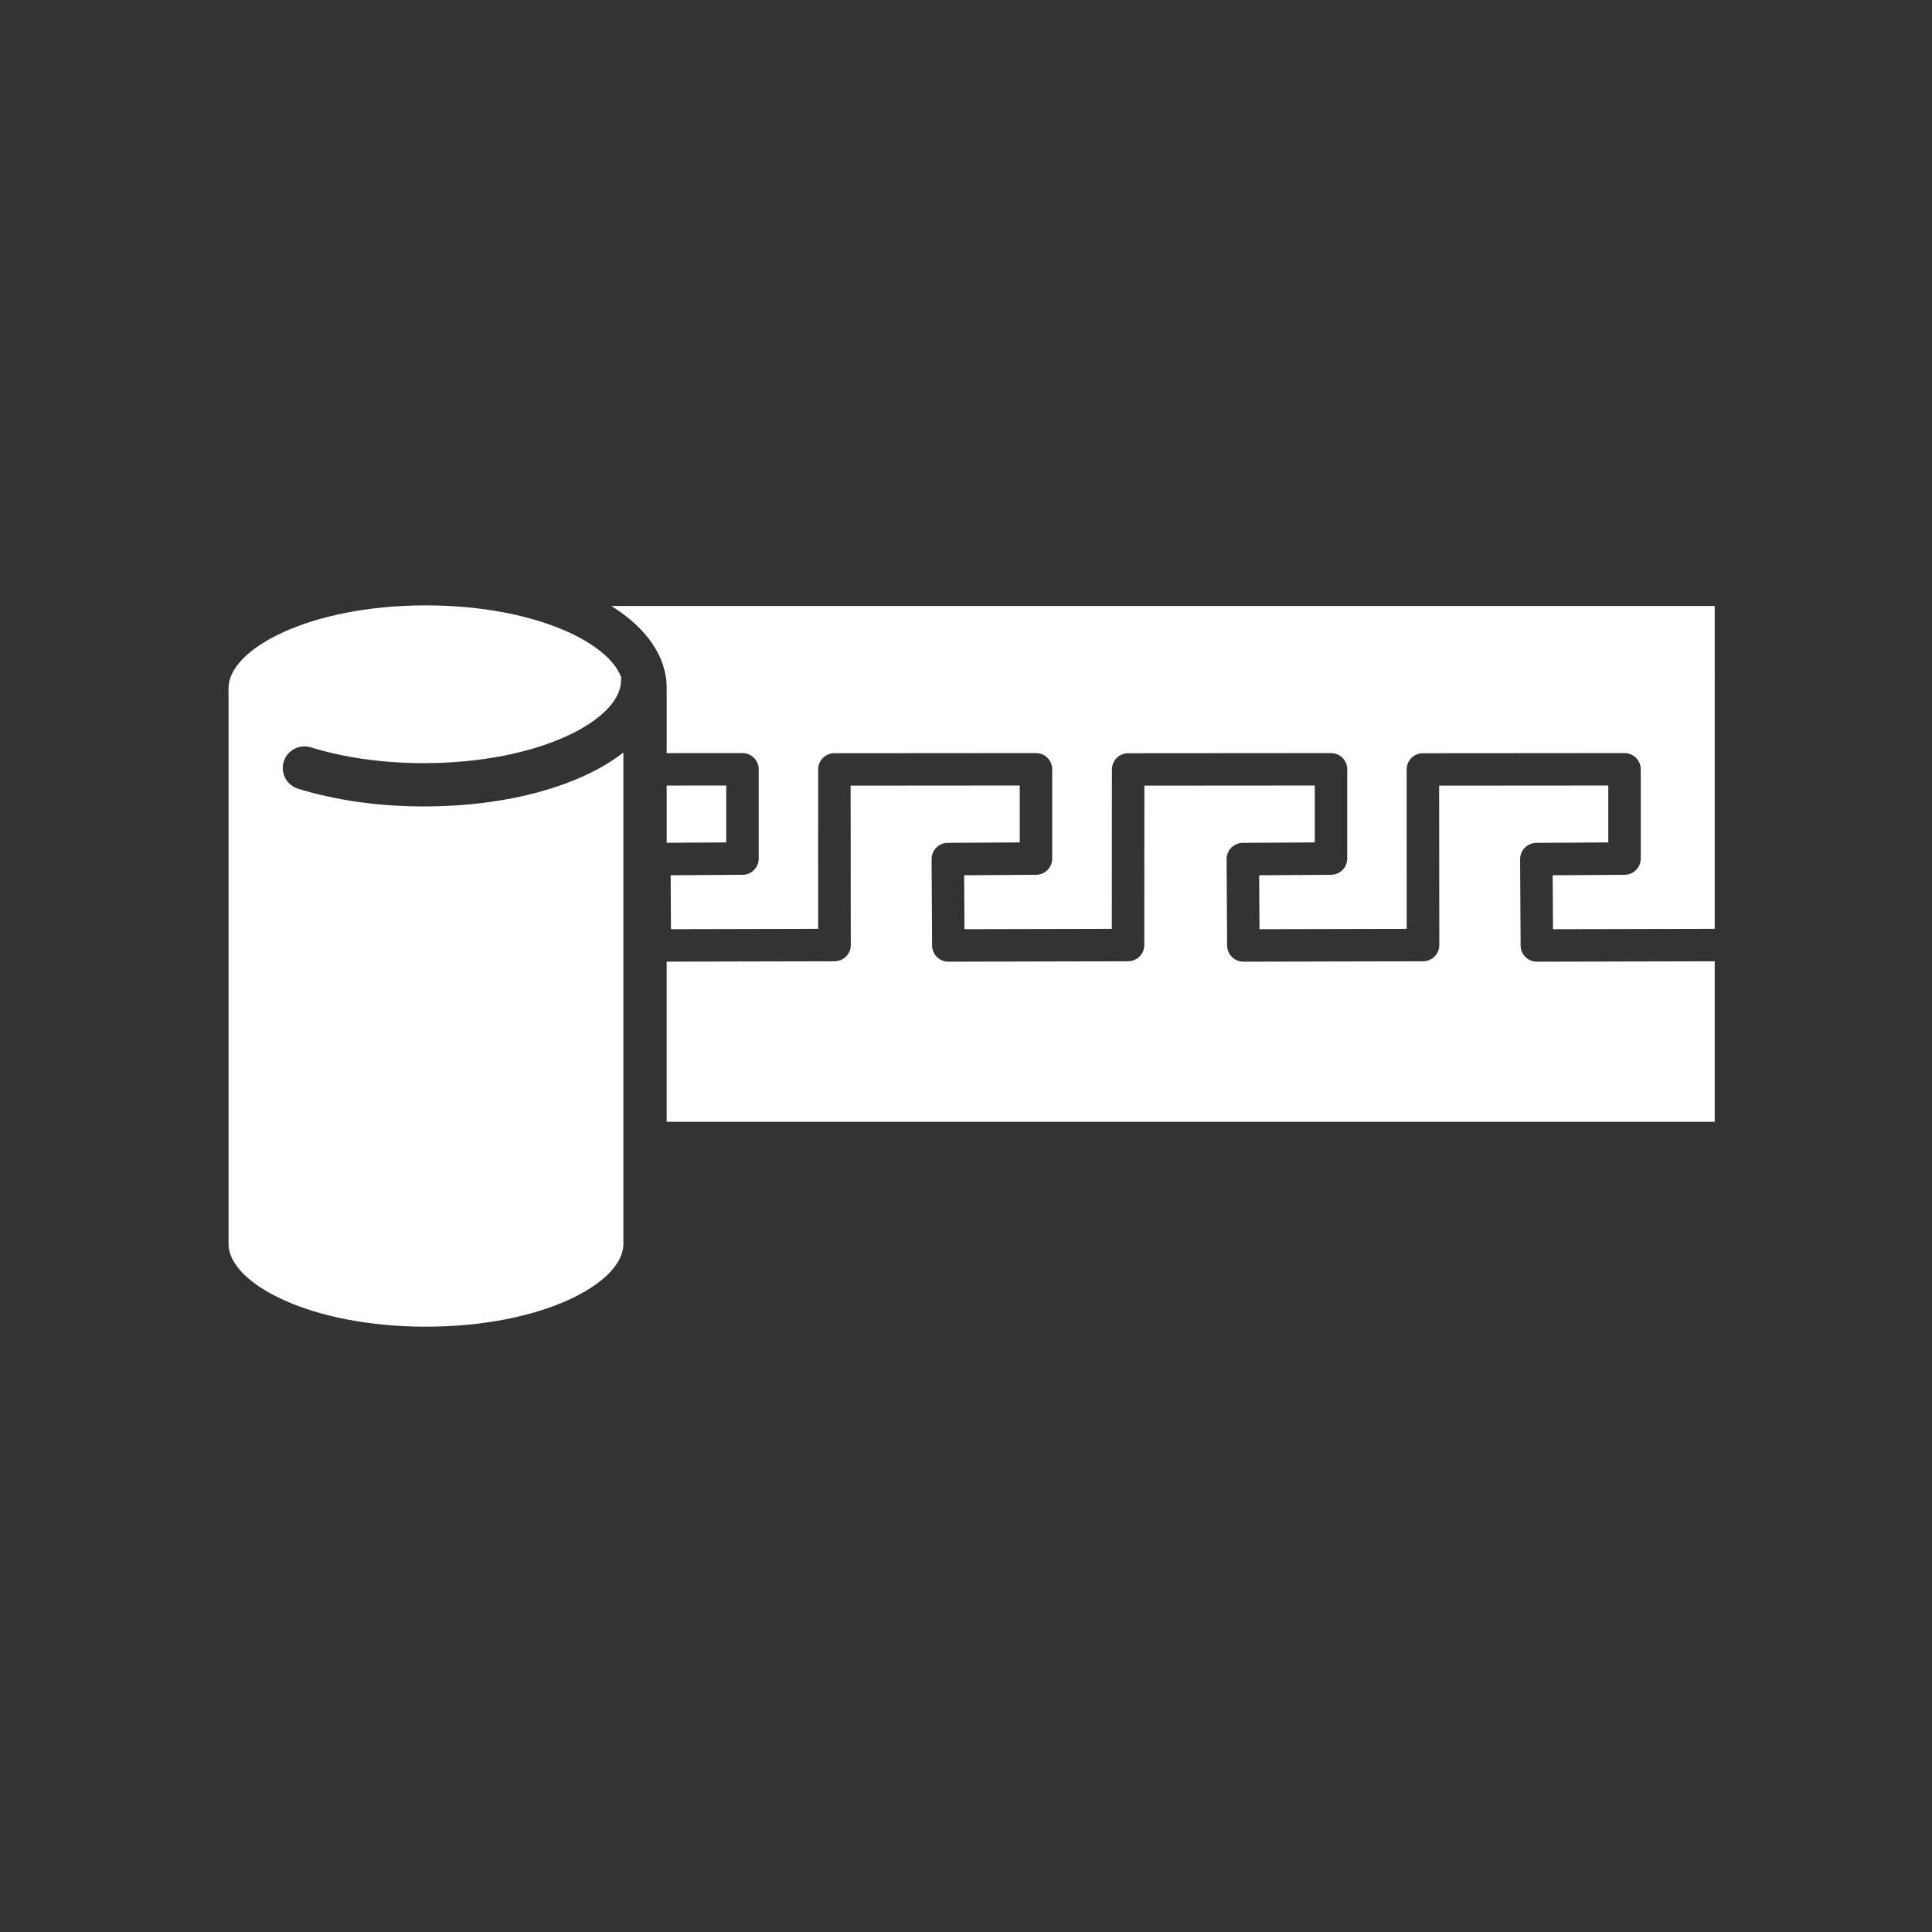 <?xml version="1.0" encoding="iso-8859-1"?>
<!-- Generator: Adobe Illustrator 25.4.1, SVG Export Plug-In . SVG Version: 6.00 Build 0)  -->
<svg version="1.1" id="Calque_1" xmlns="http://www.w3.org/2000/svg" xmlns:xlink="http://www.w3.org/1999/xlink" x="0px" y="0px"
	 viewBox="0 0 368.5 368.5" style="enable-background:new 0 0 368.5 368.5;" xml:space="preserve">
<rect x="0" y="0" width="368.5" height="368.5" fill="#333333" stroke="none"/>
<g>
	<path style="fill:#FFFFFF;" d="M127.158,131.233v12.409l14.456-0.011h0.002c0.821,0,1.608,0.325,2.189,0.906
		c0.582,0.582,0.908,1.369,0.908,2.19v17.028c0,1.702-1.374,3.085-3.077,3.097l-13.718,0.088l0.059,10.285l28.078-0.063
		l-0.003-30.405c0-1.71,1.385-3.095,3.095-3.097l38.449-0.029h0.002c0.82,0,1.608,0.325,2.188,0.906
		c0.582,0.582,0.909,1.369,0.909,2.19v17.028c0,1.702-1.374,3.085-3.077,3.097l-13.719,0.088l0.06,10.285l28.105-0.063l0.015-30.407
		c0.001-1.709,1.386-3.093,3.095-3.095l38.694-0.029h0.002c0.82,0,1.608,0.325,2.188,0.906c0.582,0.582,0.909,1.369,0.909,2.19
		v17.028c0,1.702-1.374,3.085-3.077,3.097l-13.722,0.088l0.063,10.285l28.075-0.063l-0.004-30.405c0-1.71,1.385-3.095,3.094-3.097
		l38.455-0.029h0.002c0.821,0,1.608,0.325,2.189,0.906c0.582,0.582,0.908,1.369,0.908,2.19v17.028c0,1.702-1.374,3.085-3.077,3.097
		l-13.723,0.088l0.061,10.285l30.846-0.068V115.58H116.603C123.239,119.727,127.158,125.142,127.158,131.233"/>
	<path style="fill:#FFFFFF;" d="M327.056,183.351l-33.917,0.077h-0.008c-1.702,0-3.086-1.375-3.096-3.079l-0.097-16.467
		c-0.01-1.71,1.367-3.104,3.077-3.115l13.741-0.089v-10.851l-32.261,0.025l0.028,30.247c0.042,0.844-0.263,1.67-0.847,2.285
		c-0.582,0.615-1.392,0.963-2.239,0.967l-34.277,0.077h-0.007c-1.703,0-3.087-1.375-3.097-3.078l-0.102-16.466
		c-0.01-1.711,1.367-3.106,3.077-3.117l13.741-0.089v-10.851l-32.502,0.025l-0.015,30.402c-0.001,1.706-1.383,3.091-3.09,3.097
		l-34.278,0.077h-0.007c-1.703,0-3.087-1.375-3.097-3.079l-0.097-16.467c-0.01-1.71,1.367-3.104,3.077-3.115l13.737-0.089v-10.851
		l-32.255,0.025l0.026,30.26c0.039,0.845-0.27,1.667-0.852,2.277c-0.583,0.611-1.389,0.958-2.234,0.962l-32.028,0.07v30.545h199.899
		V183.351z"/>
	<polygon style="fill:#FFFFFF;" points="138.519,149.826 127.158,149.835 127.158,160.751 138.519,160.677 	"/>
	<path style="fill:#FFFFFF;" d="M81.243,253.043c22.191,0,37.656-8.309,37.656-15.766V143.54
		c-8.105,6.293-21.859,10.277-38.104,10.277c-8.519,0-16.801-1.17-23.952-3.384c-2.178-0.674-3.397-2.988-2.723-5.167
		c0.674-2.175,2.982-3.399,5.167-2.722c6.369,1.972,13.806,3.015,21.508,3.015c22.188,0,37.651-8.309,37.651-15.765
		c0-0.19,0.031-0.37,0.055-0.552c-2.429-6.87-17.028-13.775-37.258-13.775c-22.188,0-37.651,8.308-37.651,15.766v106.044
		C43.592,244.734,59.055,253.043,81.243,253.043"/>
</g>
</svg>
